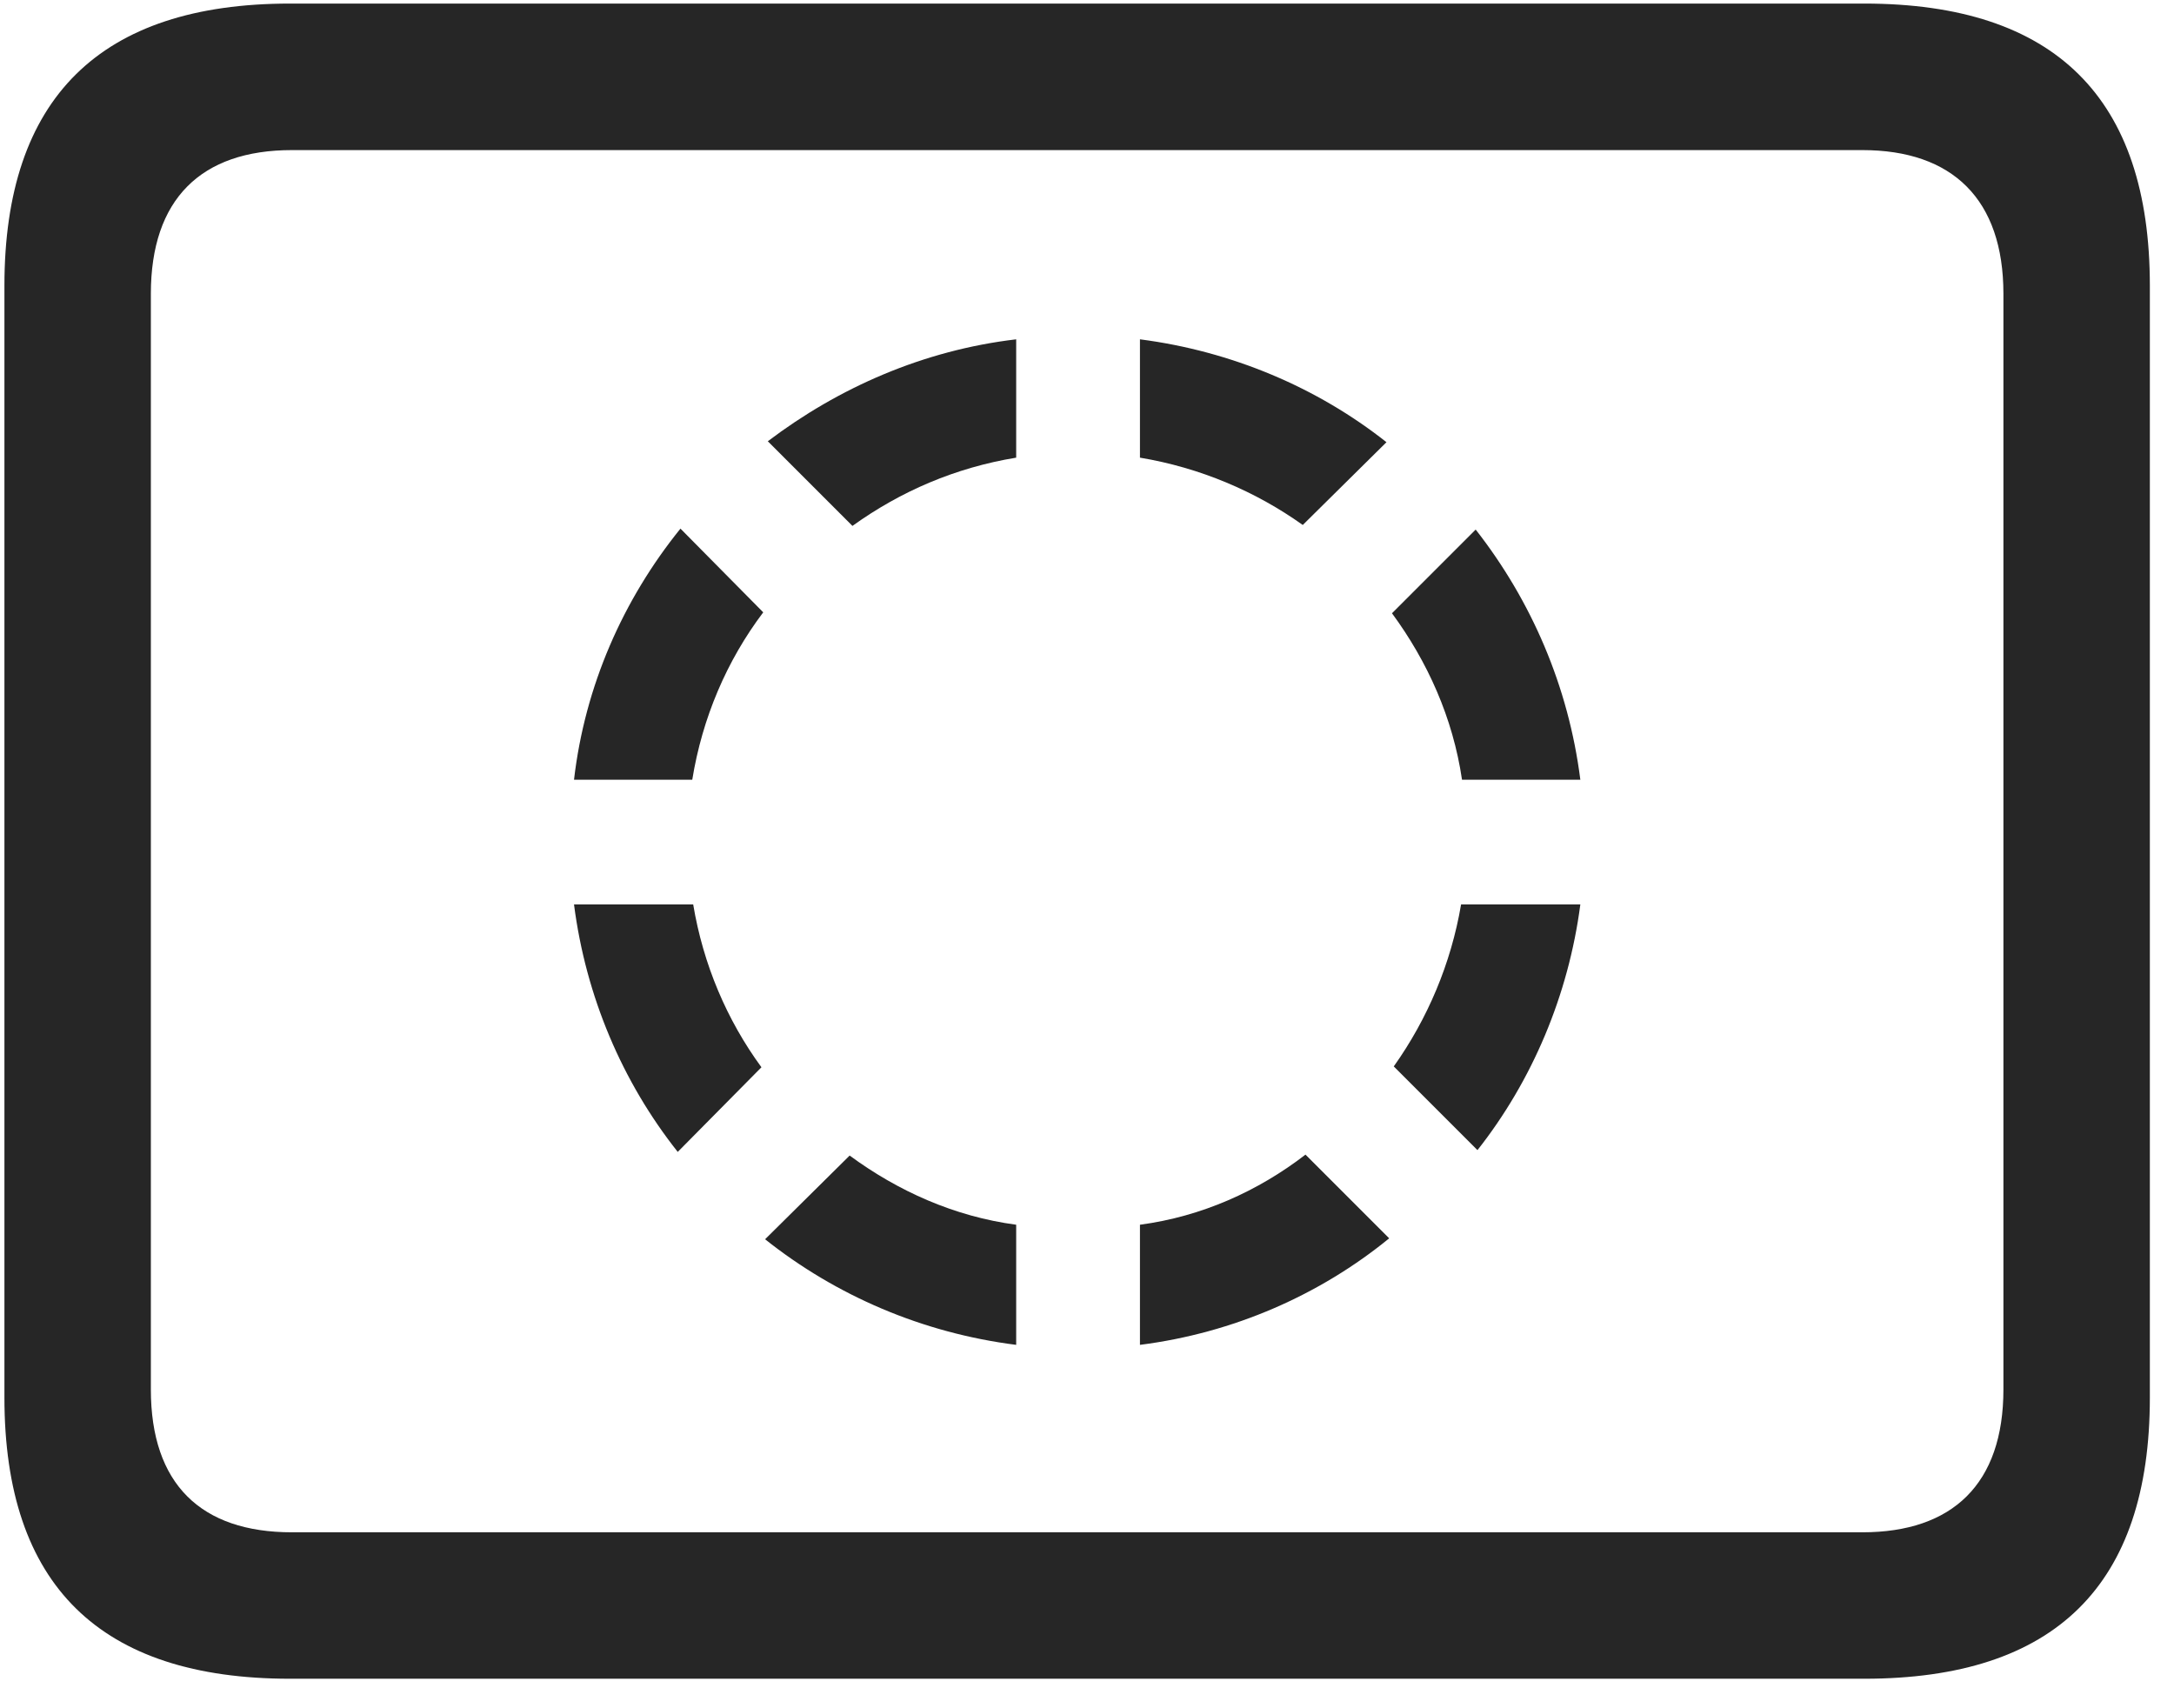 <svg width="28" height="22" viewBox="0 0 28 22" fill="none" xmlns="http://www.w3.org/2000/svg">
<g clip-path="url(#clip0_2207_19115)">
<path d="M3.736 21.62H24.01C26.471 21.62 27.689 20.413 27.689 17.999V3.679C27.689 1.265 26.471 0.046 24.01 0.046H3.736C1.287 0.046 0.057 1.265 0.057 3.679V17.999C0.057 20.413 1.287 21.62 3.736 21.62ZM3.76 19.734C2.588 19.734 1.943 19.113 1.943 17.894V3.784C1.943 2.566 2.588 1.933 3.76 1.933H23.986C25.146 1.933 25.803 2.566 25.803 3.784V17.894C25.803 19.113 25.146 19.734 23.986 19.734H3.76Z" fill="black" fill-opacity="0.85"/>
<path d="M7.393 10.042H8.916C9.045 9.245 9.361 8.507 9.83 7.886L8.764 6.808C8.025 7.722 7.533 8.835 7.393 10.042ZM9.889 5.683L10.979 6.773C11.6 6.327 12.303 6.023 13.088 5.894V4.37C11.893 4.511 10.803 4.991 9.889 5.683ZM14.682 4.37V5.894C15.455 6.023 16.17 6.327 16.779 6.761L17.857 5.695C16.967 4.991 15.865 4.523 14.682 4.37ZM19.006 6.82L17.928 7.898C18.385 8.519 18.713 9.245 18.83 10.042H20.354C20.201 8.835 19.721 7.734 19.006 6.82ZM20.354 11.648H18.818C18.689 12.409 18.385 13.124 17.951 13.734L19.029 14.812C19.732 13.921 20.201 12.819 20.354 11.648ZM17.892 15.948L16.814 14.87C16.205 15.339 15.479 15.667 14.682 15.773V17.32C15.889 17.167 17.002 16.675 17.892 15.948ZM13.088 17.32V15.773C12.291 15.667 11.564 15.339 10.943 14.882L9.854 15.96C10.768 16.687 11.881 17.167 13.088 17.32ZM8.729 14.835L9.807 13.745C9.361 13.136 9.057 12.421 8.928 11.648H7.393C7.545 12.831 8.014 13.933 8.729 14.835Z" fill="black" fill-opacity="0.85"/>
</g>
<defs>
<clipPath id="clip0_2207_19115">
<rect width="27.633" height="21.574" fill="white" transform="translate(0.057 0.046)"/>
</clipPath>
</defs>
</svg>
